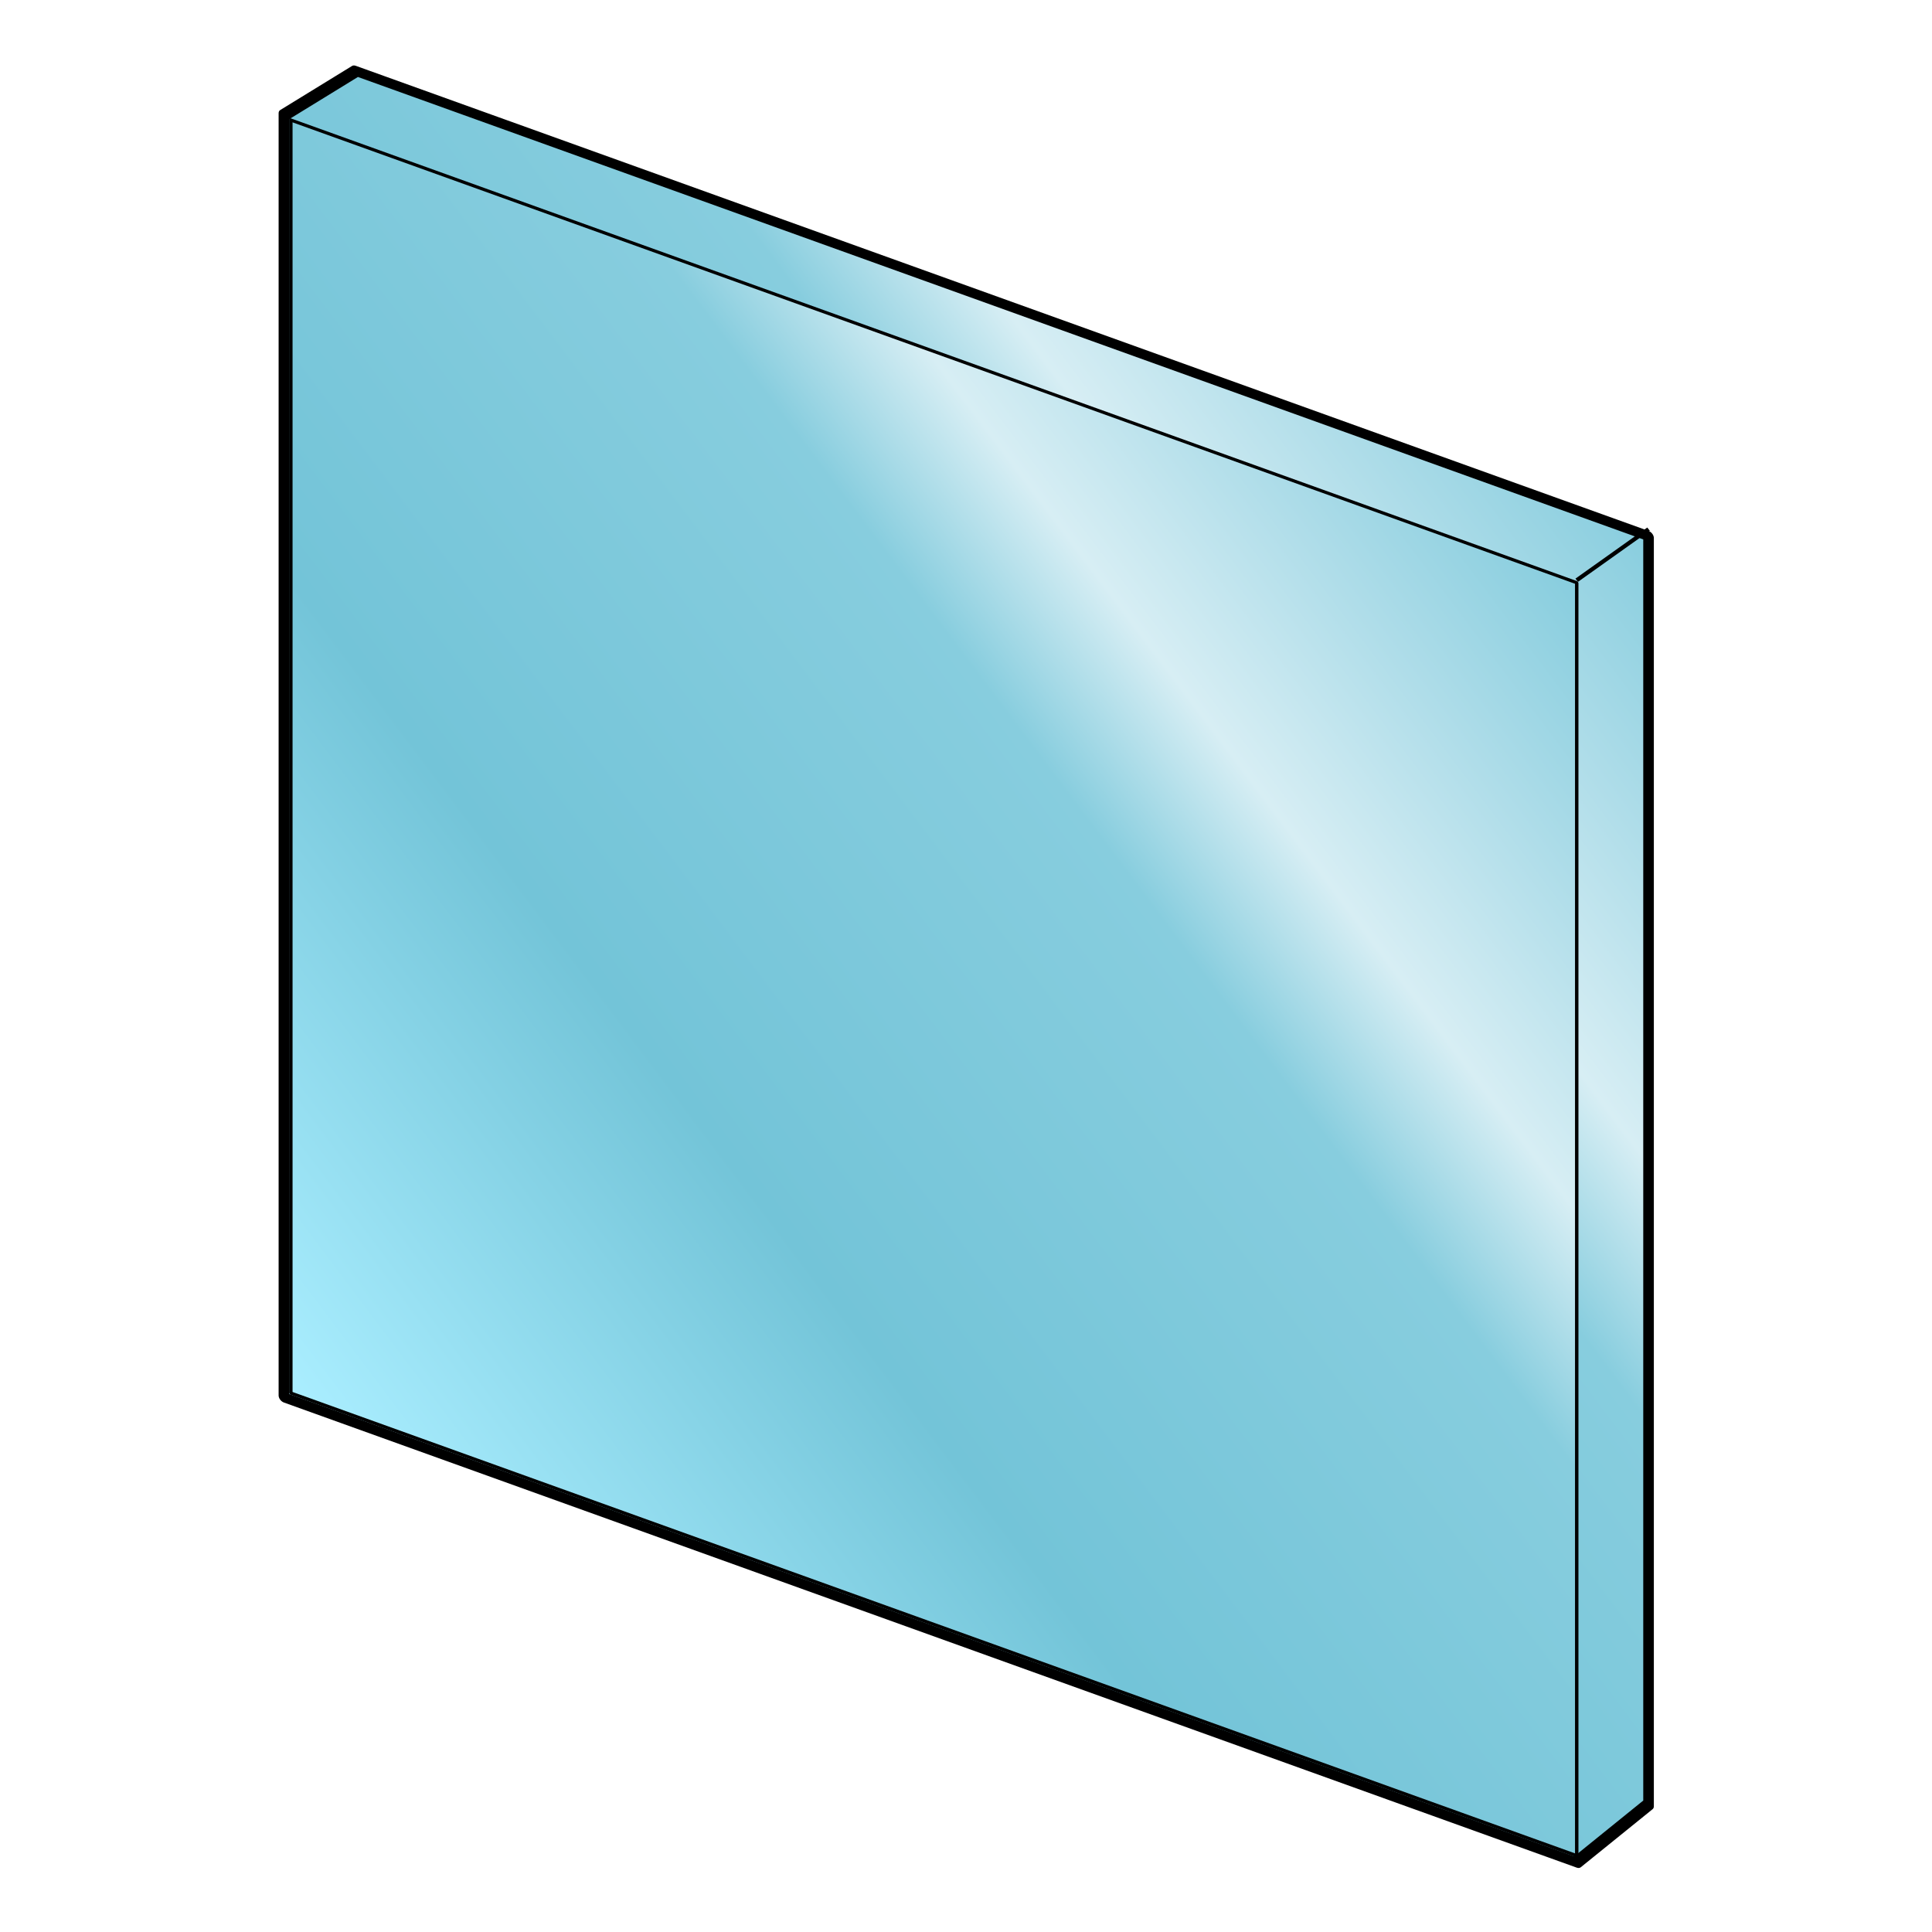 <?xml version="1.0" encoding="UTF-8" standalone="no"?>
<svg
   xmlns:dc="http://purl.org/dc/elements/1.1/"
   xmlns:cc="http://creativecommons.org/ns#"
   xmlns:rdf="http://www.w3.org/1999/02/22-rdf-syntax-ns#"
   xmlns:svg="http://www.w3.org/2000/svg"
   xmlns="http://www.w3.org/2000/svg"
   xmlns:xlink="http://www.w3.org/1999/xlink"
   xmlns:sodipodi="http://sodipodi.sourceforge.net/DTD/sodipodi-0.dtd"
   xmlns:inkscape="http://www.inkscape.org/namespaces/inkscape"
   width="500"
   height="500"
   viewBox="0 0 132.292 132.292"
   version="1.1"
   id="svg8"
   inkscape:version="1.0.1 (c497b03c, 2020-09-10)"
   sodipodi:docname="glass.svg"
   inkscape:export-filename="/Users/richard/personal/du-meine-gute/design/secondary-resources/glass/glass.png"
   inkscape:export-xdpi="96"
   inkscape:export-ydpi="96">
  <defs
     id="defs2">
    <linearGradient
       inkscape:collect="always"
       id="linearGradient46">
      <stop
         style="stop-color:#aaeeff;stop-opacity:1"
         offset="0"
         id="stop42" />
      <stop
         style="stop-color:#73c4d8;stop-opacity:1;"
         offset="0.324"
         id="stop58" />
      <stop
         style="stop-color:#87cdde;stop-opacity:1"
         offset="0.647"
         id="stop50" />
      <stop
         style="stop-color:#d7eef4;stop-opacity:1"
         offset="0.75"
         id="stop52" />
      <stop
         style="stop-color:#afdde9;stop-opacity:1"
         offset="0.875"
         id="stop54" />
      <stop
         style="stop-color:#87cdde;stop-opacity:1"
         offset="1"
         id="stop44" />
    </linearGradient>
    <linearGradient
       inkscape:collect="always"
       xlink:href="#linearGradient46"
       id="linearGradient48"
       x1="11.196"
       y1="122.146"
       x2="110.105"
       y2="22.146"
       gradientUnits="userSpaceOnUse"
       gradientTransform="matrix(0.995,0,0,0.993,0.589,0.352)" />
    <linearGradient
       inkscape:collect="always"
       xlink:href="#linearGradient46"
       id="linearGradient60"
       x1="16.691"
       y1="116.146"
       x2="115.6"
       y2="16.146"
       gradientUnits="userSpaceOnUse" />
  </defs>
  <sodipodi:namedview
     id="base"
     pagecolor="#ffffff"
     bordercolor="#666666"
     borderopacity="1.0"
     inkscape:pageopacity="0.0"
     inkscape:pageshadow="2"
     inkscape:zoom="1.2159919"
     inkscape:cx="203.39266"
     inkscape:cy="264.52687"
     inkscape:document-units="px"
     inkscape:current-layer="layer1"
     inkscape:document-rotation="0"
     showgrid="true"
     units="px"
     inkscape:window-width="1792"
     inkscape:window-height="1075"
     inkscape:window-x="0"
     inkscape:window-y="23"
     inkscape:window-maximized="1">
    <inkscape:grid
       type="axonomgrid"
       id="grid10"
       gridanglex="20"
       gridanglez="20"
       spacingy="1"
       empspacing="4"
       originx="66.146"
       originy="66.146" />
  </sodipodi:namedview>
  <g
     inkscape:label="Layer 1"
     inkscape:groupmode="layer"
     id="layer1">
    <g
       id="g892"
       inkscape:label="glass"
       transform="matrix(0.895,0.322,0,0.878,9.421,-15.168)">
      <path
         id="rect30"
         style="fill:url(#linearGradient60);fill-opacity:1;stroke:#000000;stroke-width:0.811;stroke-linecap:round;stroke-linejoin:round"
         d="m 16.691,16.691 h 98.909 v 98.909 l -5.495,6.545 H 11.196 V 22.146 Z"
         sodipodi:nodetypes="ccccccc" />
      <path
         id="rect32"
         style="fill:url(#linearGradient48);fill-opacity:1;stroke:#000000;stroke-width:0.263;stroke-linecap:round;stroke-linejoin:round;stroke-miterlimit:4;stroke-dasharray:none;paint-order:normal"
         d="M 11.725,22.338 H 110.105 V 121.617 H 11.725 Z"
         sodipodi:nodetypes="ccccc" />
      <path
         style="fill:none;stroke:#000000;stroke-width:0.265px;stroke-linecap:butt;stroke-linejoin:miter;stroke-opacity:1"
         d="m 110.105,22.146 5.495,-6"
         id="path64" />
    </g>
  </g>
</svg>
